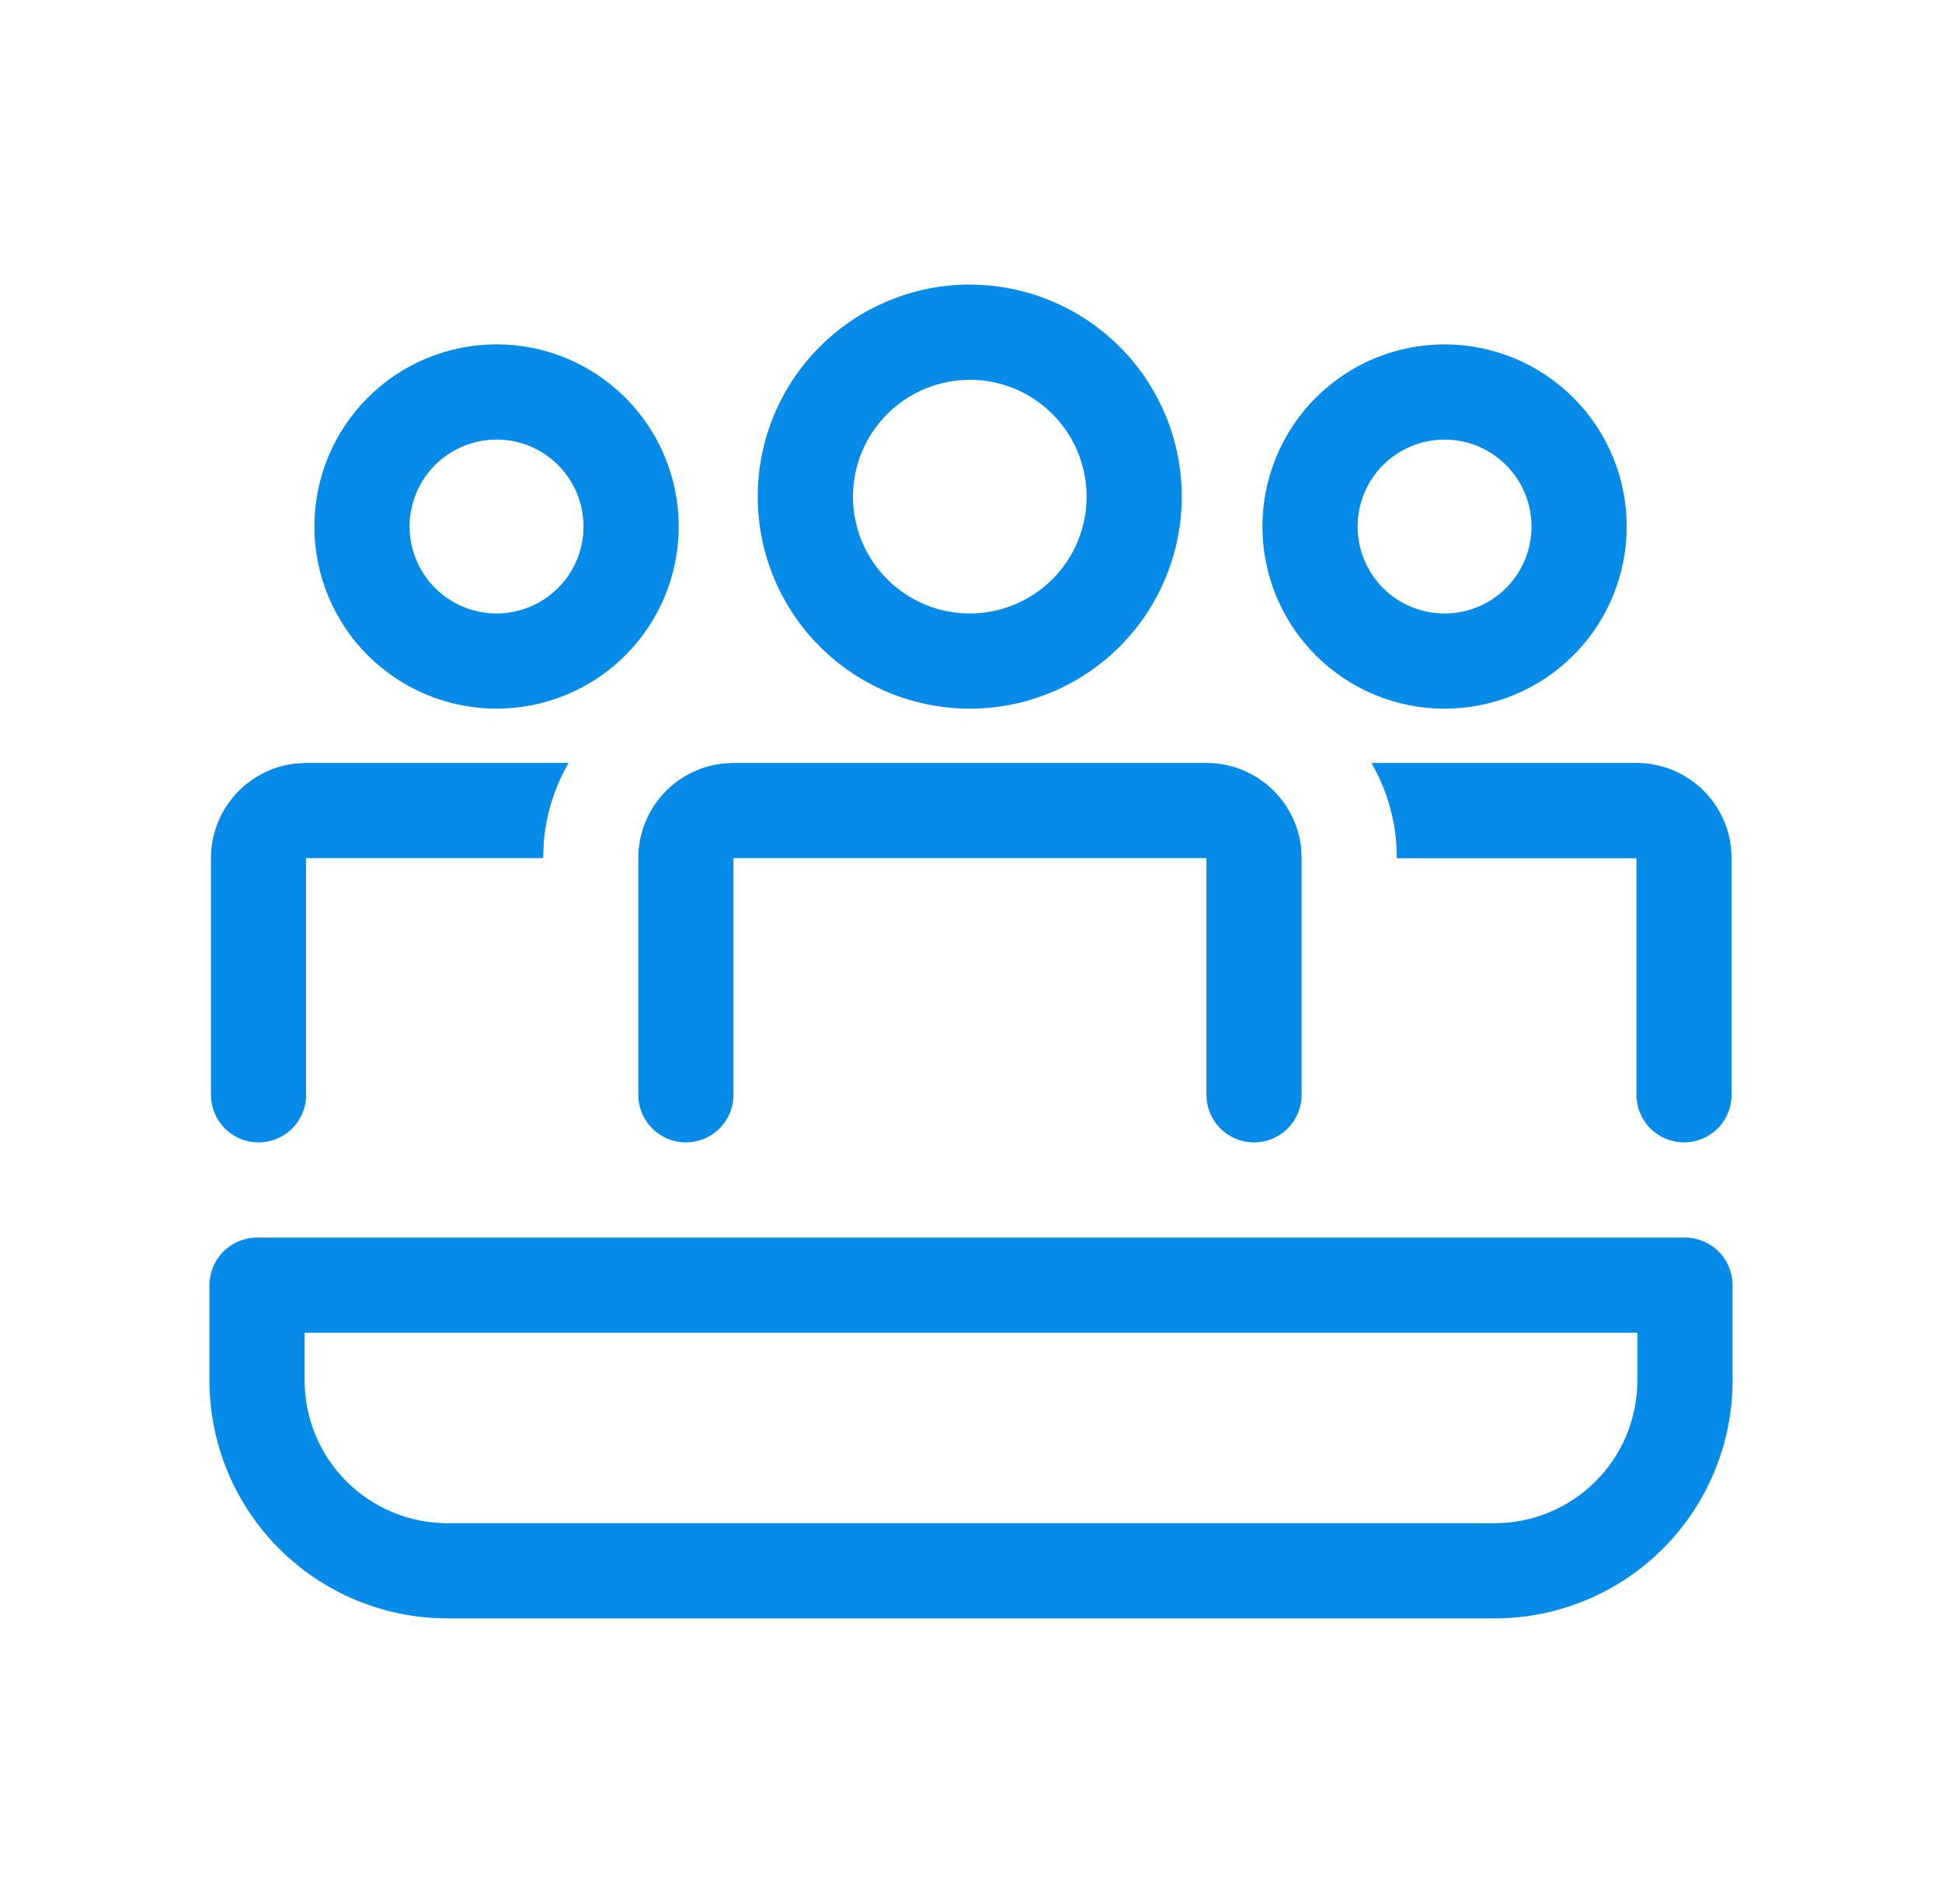 <svg width="51" height="50" viewBox="0 0 51 50" fill="none" xmlns="http://www.w3.org/2000/svg">
<path d="M25.468 7.475C26.944 7.475 28.36 8.062 29.404 9.106C30.448 10.15 31.035 11.566 31.035 13.043C31.035 14.519 30.448 15.935 29.404 16.98C28.36 18.024 26.944 18.61 25.468 18.61C23.991 18.61 22.574 18.023 21.53 16.979C20.485 15.935 19.899 14.518 19.899 13.041C19.899 11.565 20.485 10.148 21.53 9.104C22.574 8.059 23.991 7.473 25.468 7.473V7.475ZM25.468 9.975C24.654 9.975 23.874 10.298 23.299 10.874C22.723 11.449 22.4 12.229 22.4 13.043C22.4 13.856 22.723 14.636 23.299 15.212C23.874 15.787 24.654 16.11 25.468 16.11C26.281 16.11 27.062 15.787 27.637 15.211C28.213 14.636 28.536 13.855 28.536 13.041C28.536 12.227 28.213 11.447 27.637 10.871C27.062 10.296 26.281 9.973 25.468 9.973V9.975ZM8.04 28.75C8.04 29.082 7.908 29.4 7.674 29.634C7.439 29.869 7.122 30 6.79 30C6.458 30 6.141 29.869 5.906 29.634C5.672 29.4 5.54 29.082 5.54 28.75V22.535C5.54 21.923 5.765 21.332 6.172 20.874C6.579 20.417 7.139 20.124 7.747 20.053L8.04 20.035H14.932C14.569 20.663 14.347 21.363 14.283 22.085L14.262 22.535H8.037V28.75H8.04ZM44.225 30C44.556 30 44.874 29.869 45.109 29.634C45.343 29.4 45.475 29.082 45.475 28.75V22.535L45.458 22.245C45.386 21.637 45.094 21.075 44.637 20.668C44.179 20.261 43.588 20.035 42.975 20.035H36.015C36.38 20.668 36.615 21.393 36.67 22.163L36.682 22.538H42.975V28.75C42.975 29.082 43.107 29.4 43.341 29.634C43.575 29.869 43.894 30 44.225 30ZM31.685 20.035C32.298 20.035 32.889 20.261 33.347 20.668C33.804 21.075 34.096 21.637 34.167 22.245L34.182 22.535V28.75C34.182 29.082 34.051 29.4 33.816 29.634C33.582 29.869 33.264 30 32.932 30C32.601 30 32.283 29.869 32.049 29.634C31.814 29.4 31.683 29.082 31.683 28.75V22.535H19.262V28.75C19.262 29.082 19.131 29.4 18.896 29.634C18.662 29.869 18.344 30 18.012 30C17.681 30 17.363 29.869 17.129 29.634C16.894 29.4 16.762 29.082 16.762 28.75V22.535C16.763 21.923 16.987 21.332 17.394 20.874C17.801 20.417 18.362 20.124 18.97 20.053L19.262 20.035H31.683H31.685ZM42.72 13.828C42.72 12.559 42.216 11.342 41.319 10.445C40.422 9.548 39.205 9.044 37.936 9.044C36.667 9.044 35.451 9.548 34.554 10.445C33.657 11.342 33.153 12.559 33.153 13.828C33.153 15.096 33.657 16.313 34.554 17.21C35.451 18.107 36.667 18.611 37.936 18.611C39.205 18.611 40.422 18.107 41.319 17.21C42.216 16.313 42.72 15.096 42.72 13.828ZM35.653 13.828C35.653 13.222 35.893 12.641 36.321 12.213C36.75 11.784 37.331 11.544 37.936 11.544C38.542 11.544 39.123 11.784 39.551 12.213C39.979 12.641 40.22 13.222 40.22 13.828C40.22 14.433 39.979 15.014 39.551 15.443C39.123 15.871 38.542 16.111 37.936 16.111C37.331 16.111 36.75 15.871 36.321 15.443C35.893 15.014 35.653 14.433 35.653 13.828ZM13.04 9.043C14.309 9.043 15.525 9.547 16.423 10.444C17.32 11.341 17.824 12.558 17.824 13.826C17.824 15.095 17.32 16.312 16.423 17.209C15.525 18.106 14.309 18.61 13.04 18.61C11.771 18.61 10.555 18.106 9.657 17.209C8.76 16.312 8.256 15.095 8.256 13.826C8.256 12.558 8.76 11.341 9.657 10.444C10.555 9.547 11.771 9.043 13.04 9.043ZM13.04 11.543C12.434 11.543 11.853 11.783 11.425 12.212C10.997 12.64 10.756 13.221 10.756 13.826C10.756 14.432 10.997 15.013 11.425 15.441C11.853 15.87 12.434 16.11 13.04 16.11C13.646 16.11 14.227 15.87 14.655 15.441C15.083 15.013 15.324 14.432 15.324 13.826C15.324 13.221 15.083 12.64 14.655 12.212C14.227 11.783 13.646 11.543 13.04 11.543ZM6.75 32.5C6.418 32.5 6.101 32.632 5.866 32.866C5.632 33.101 5.5 33.419 5.5 33.75V36.25C5.5 37.908 6.158 39.498 7.331 40.67C8.503 41.842 10.092 42.5 11.75 42.5H39.25C40.908 42.5 42.497 41.842 43.669 40.67C44.842 39.498 45.5 37.908 45.5 36.25V33.75C45.5 33.419 45.368 33.101 45.134 32.866C44.9 32.632 44.581 32.5 44.25 32.5H6.75ZM8 36.25V35H43V36.25C43 37.245 42.605 38.199 41.902 38.902C41.198 39.605 40.245 40 39.25 40H11.75C10.755 40 9.802 39.605 9.098 38.902C8.395 38.199 8 37.245 8 36.25Z" fill="#068BE9"/>
</svg>
